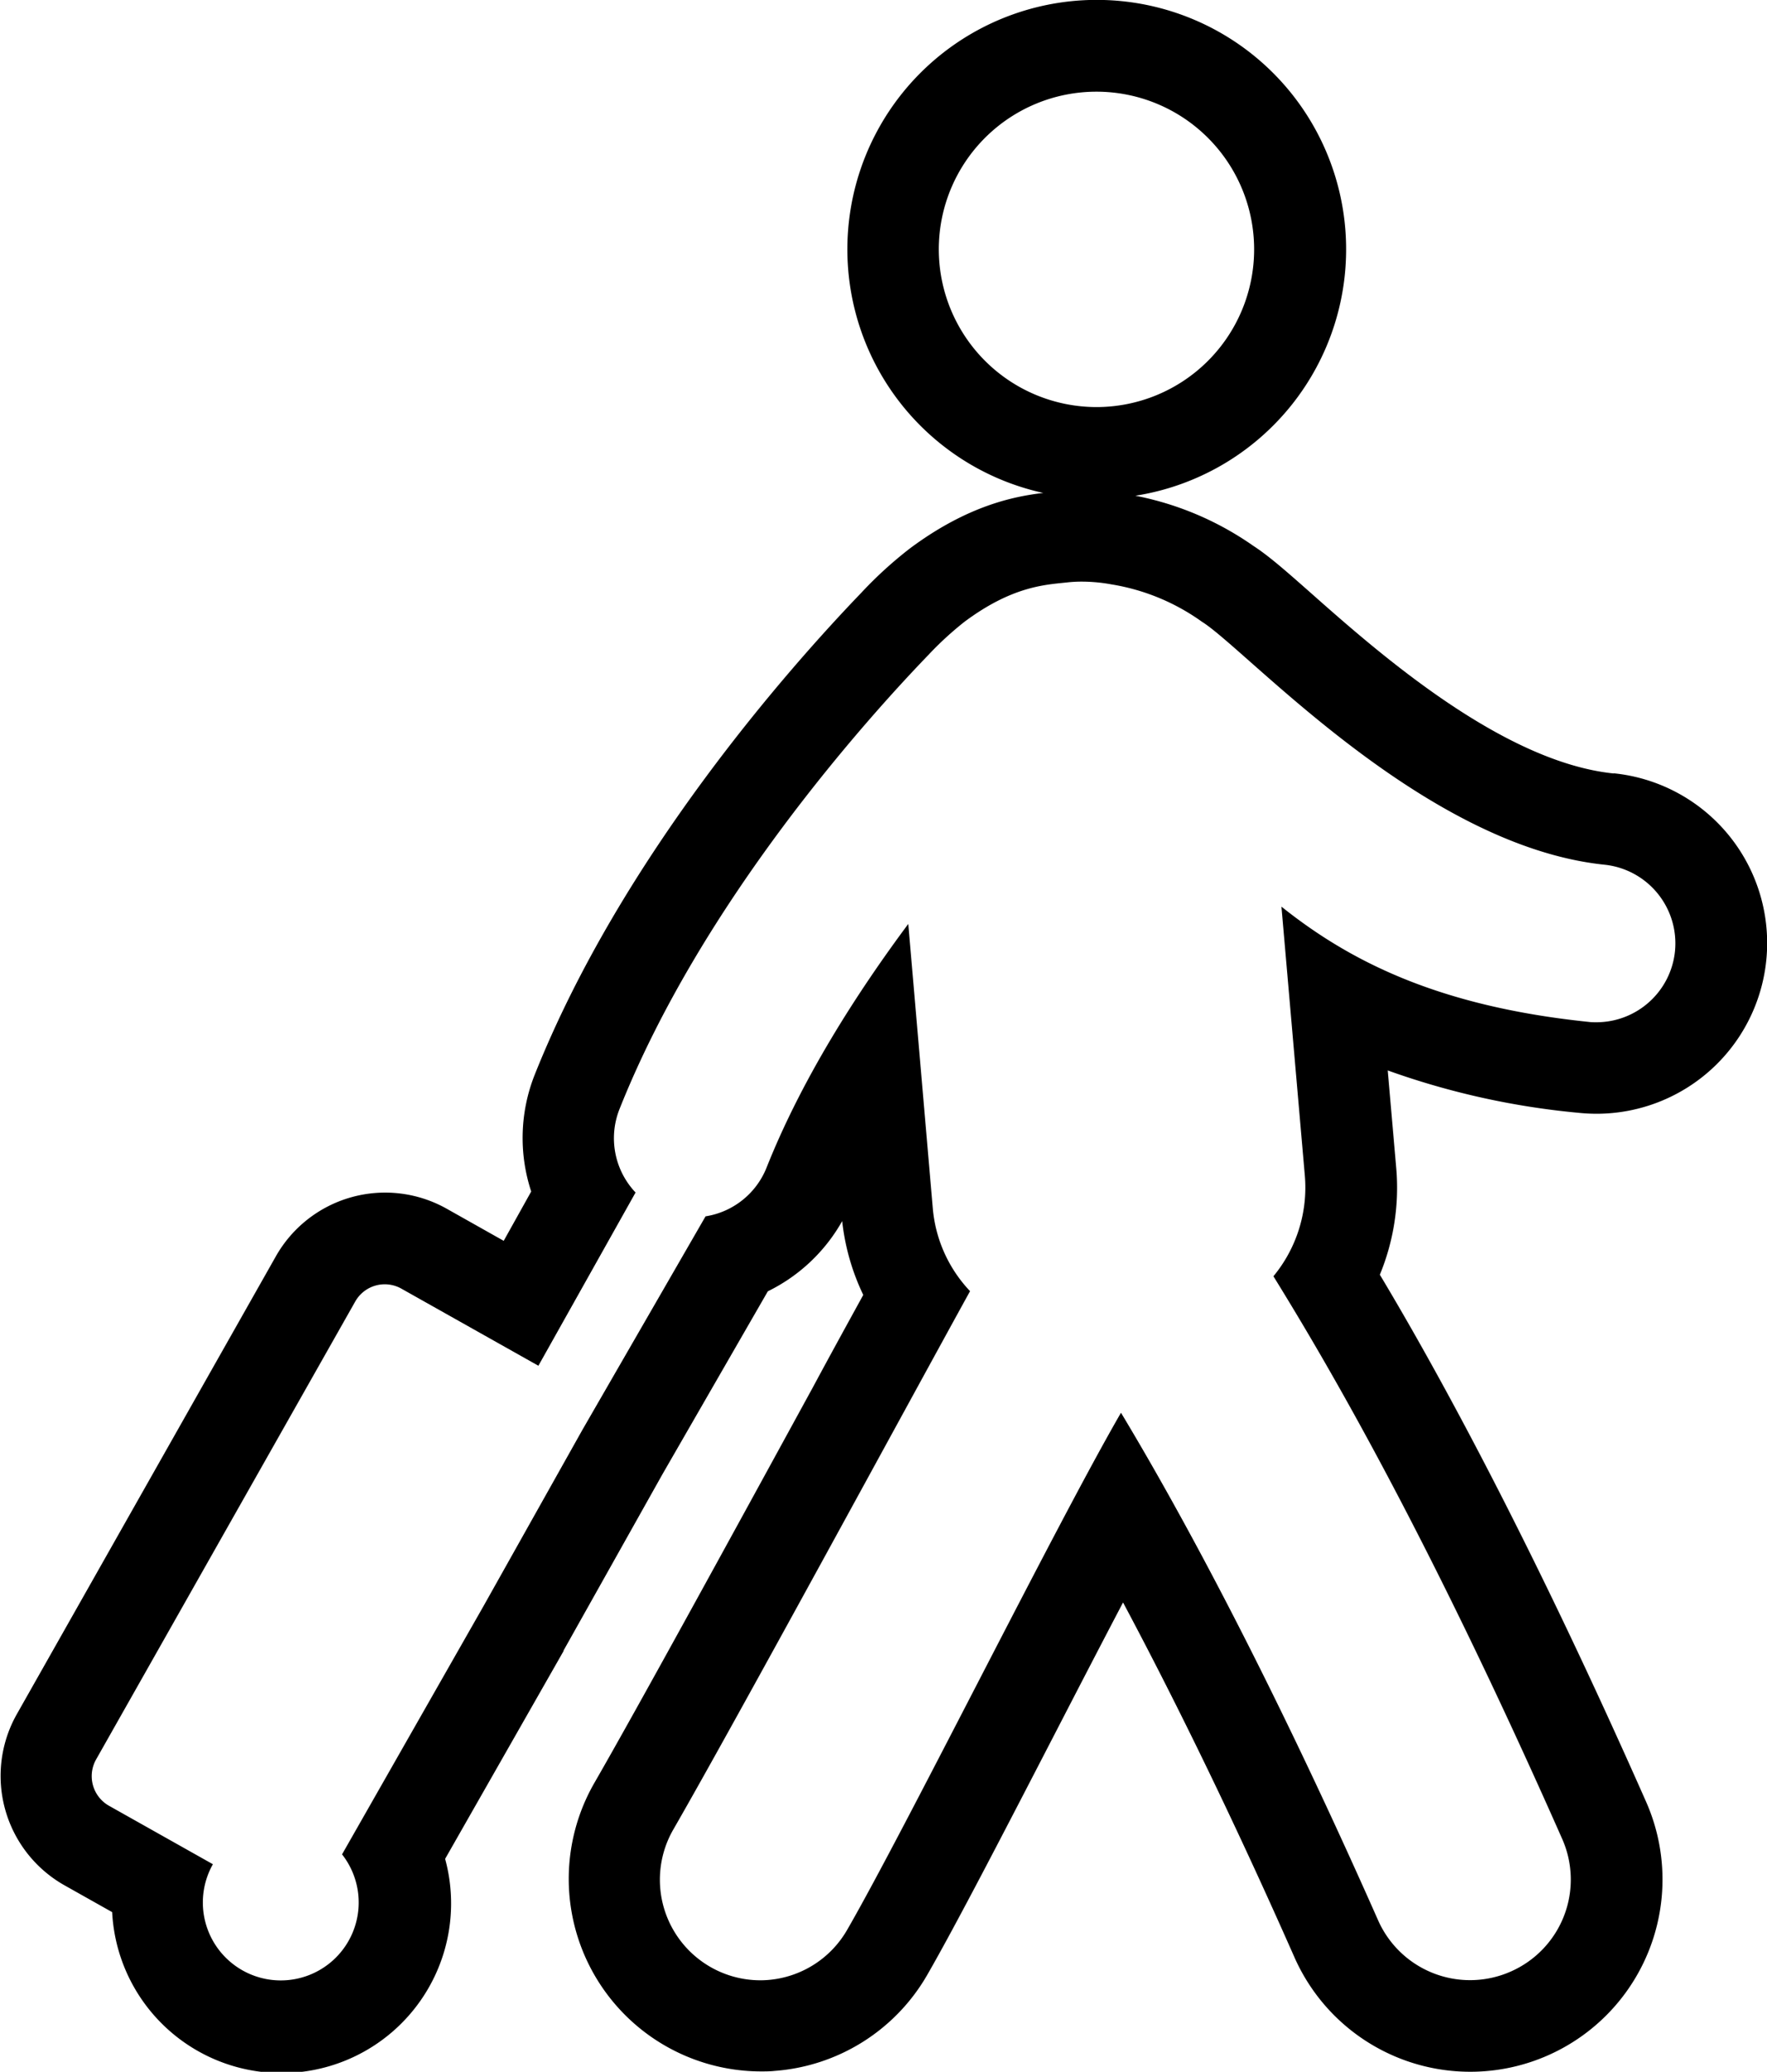 <svg id="Isolation_Mode" data-name="Isolation Mode" xmlns="http://www.w3.org/2000/svg" viewBox="0 0 385.53 451.95"><title>travel-icon</title><path d="M776.92,1734.8c-24.37-2.51-51.48-26.44-66-39.3-5.46-4.82-9.18-8.11-12.63-10.35a67.17,67.17,0,0,0-25.74-10.94,54.41,54.41,0,1,0-20.1-.61c-6.31.75-16.49,2.71-29.11,12.12h0a88.3,88.3,0,0,0-10.58,9.65c-15.33,15.94-52.28,57.44-71.31,105.26a37.38,37.38,0,0,0-.72,25.36l-6,10.76-12.43-7a27.4,27.4,0,0,0-37.31,10.43l-56.52,99.88,0,0,0,0a27.4,27.4,0,0,0,10.52,37.33l10.31,5.8a37,37,0,1,0,72.65-11.62l25.84-45.33,0-.06,0-.06,21.57-38.44,23-39.92a37.58,37.58,0,0,0,16.22-15.31,49.59,49.59,0,0,0,4.6,16.1c-3.22,5.87-7,12.72-11,20.17-16.13,29.5-38.22,69.9-47.69,86.32a42,42,0,0,0,36.32,62.9c1,0,2,0,3-.11A42,42,0,0,0,627.07,1997c6.26-10.86,16.94-31.5,28.24-53.36,4.91-9.5,9.89-19.13,14.55-28,10.41,19.52,23.08,45,37.41,77.43a41.93,41.93,0,1,0,76.69-34c-26.49-59.9-47-96.45-58.07-114.93a49.73,49.73,0,0,0,3.56-23.42l-1.84-21.14a169.45,169.45,0,0,0,41.69,9.25,38.38,38.38,0,0,0,3.86.2,37.23,37.23,0,0,0,3.76-74.27ZM629.66,1620.47a34.4,34.4,0,1,1,34.4,34.4A34.44,34.44,0,0,1,629.66,1620.47Zm160.62,153.14a17.24,17.24,0,0,1-17.12,15.46c-.6,0-1.2,0-1.81-.09-32.89-3.41-52.16-13.34-66.93-25.13l5.1,58.63a30.38,30.38,0,0,1-6.85,22c12,19.42,33.63,56.3,63,122.73a21.91,21.91,0,0,1-11.17,28.92,21.94,21.94,0,0,1-29-11.18c-24.92-56.29-44.56-91.54-56.09-110.7-14.38,24.86-47.16,91-59.73,112.78A21.93,21.93,0,0,1,592.3,1998q-.78.06-1.56.06a21.94,21.94,0,0,1-19-32.9c13.49-23.4,50.86-92.25,64.74-117.43a30,30,0,0,1-8.14-18.19L623,1767.62c-11.43,15.36-23.26,33.9-30.91,53.14a17.21,17.21,0,0,1-13.32,10.65l-26.81,46.47-21.63,38.54-30.87,54.17a17,17,0,1,1-28.18,2.15L448.63,1960a7.42,7.42,0,0,1-2.84-10.1L502.33,1850a7.4,7.4,0,0,1,10.09-2.81L542.3,1864l21.2-37.79A17.22,17.22,0,0,1,560,1808c18.06-45.39,54.33-85.52,67.42-99.09a71.44,71.44,0,0,1,7.83-7.19c10.52-7.84,17.7-8.08,22.42-8.6a28.24,28.24,0,0,1,3.13-.17,35.94,35.94,0,0,1,6.58.61,46.69,46.69,0,0,1,19.69,8.14c9.68,6,48.15,48.88,87.82,53A17.26,17.26,0,0,1,790.28,1773.61Z" transform="translate(-424.83 -1566.07)"/></svg>
